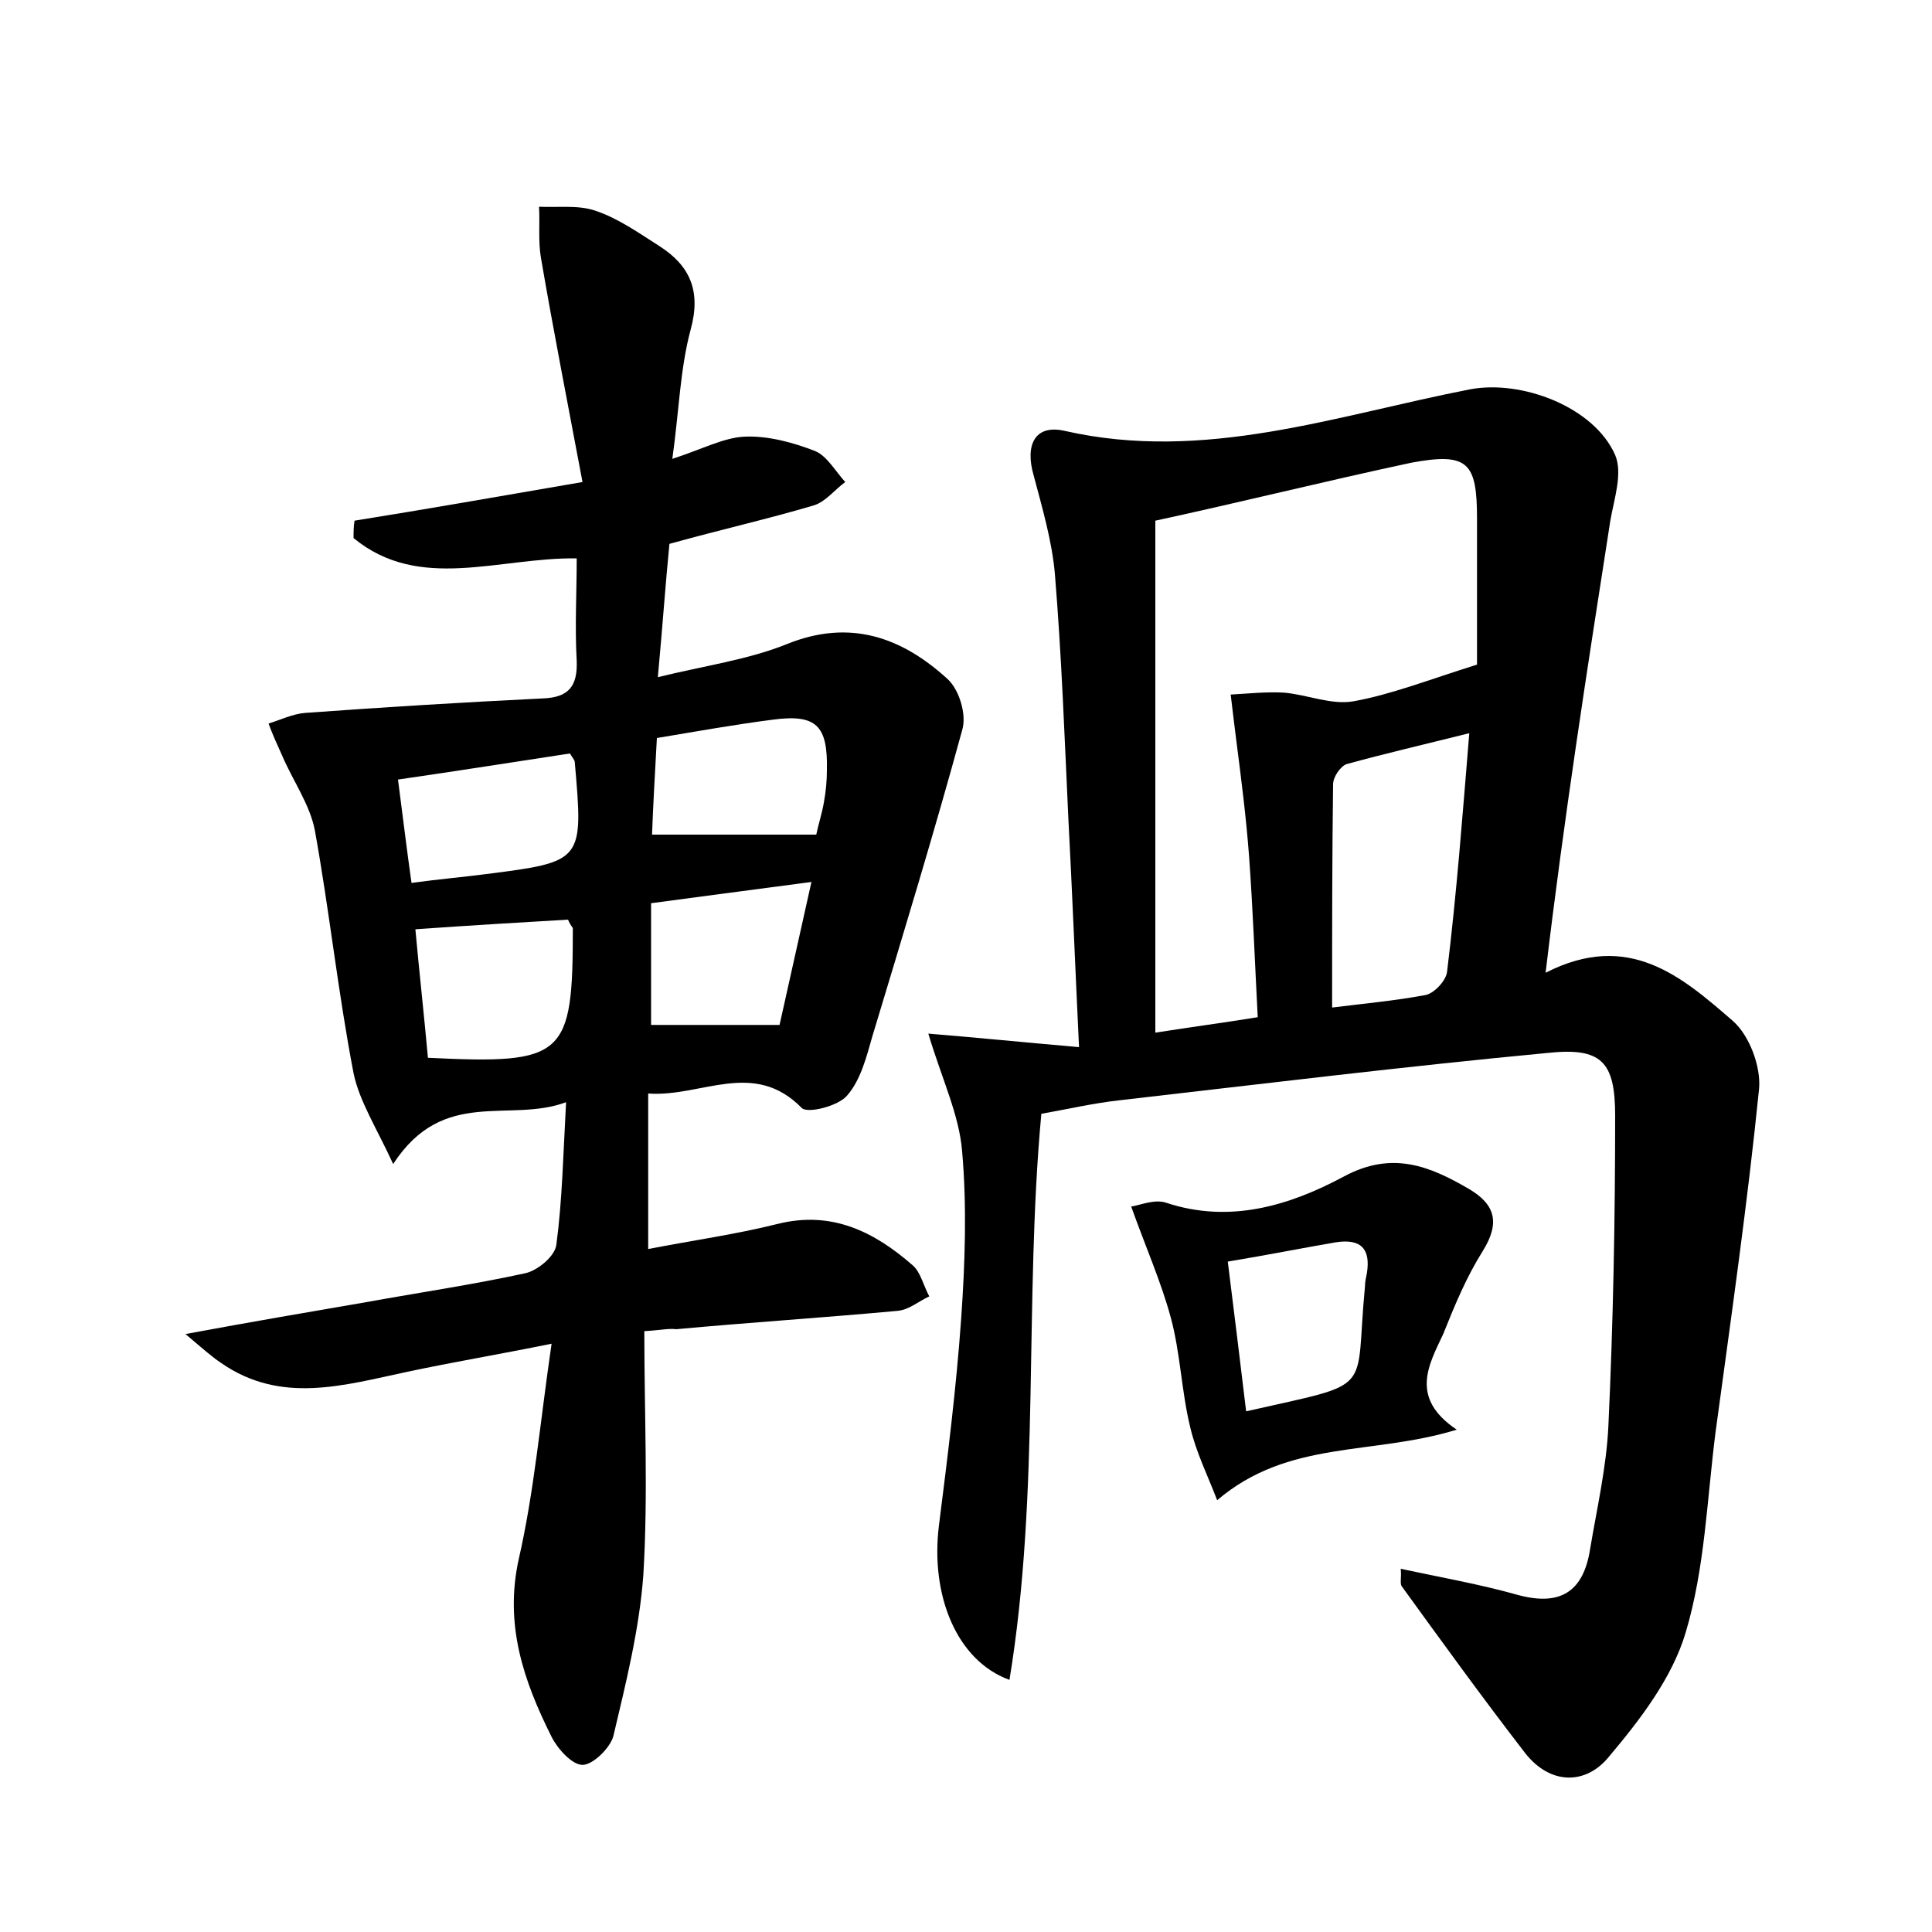 <?xml version="1.0" encoding="utf-8"?>
<!-- Generator: Adobe Illustrator 22.0.0, SVG Export Plug-In . SVG Version: 6.00 Build 0)  -->
<svg version="1.1" id="图层_1" xmlns="http://www.w3.org/2000/svg" xmlns:xlink="http://www.w3.org/1999/xlink" x="0px" y="0px"
	 viewBox="0 0 200 200" style="enable-background:new 0 0 200 200;" xml:space="preserve">
<style type="text/css">
	.st0{fill:#FFFFFF;}
</style>
<g>
	
	<path d="M145,162.4c4.2,0.9,8.2,1.6,12.1,2.7c4.4,1.2,6.8-0.3,7.5-4.7c0.7-4.2,1.7-8.5,1.9-12.8c0.5-10.7,0.7-21.4,0.7-32.1
		c0-5.6-1.4-7.1-7-6.5c-14.8,1.4-29.5,3.2-44.3,4.9c-2.7,0.3-5.3,0.9-8.1,1.4c-1.8,19.4-0.1,39.1-3.3,58.6c-5.5-2-8.2-8.8-7.3-16
		c0.9-7.1,1.8-14.3,2.3-21.4c0.4-5.7,0.6-11.6,0.1-17.3c-0.3-3.8-2.1-7.5-3.5-12.2c4.9,0.4,9.9,0.9,15.6,1.4
		c-0.4-8.4-0.7-16-1.1-23.6c-0.4-8.5-0.7-16.9-1.4-25.4c-0.3-3.4-1.3-6.8-2.2-10.2c-0.9-3.1,0.1-5.3,3.2-4.6
		c14.5,3.3,28.1-1.6,42-4.3c5.3-1,12.8,1.8,15,6.8c0.8,1.9-0.1,4.5-0.5,6.8c-2.4,15.4-4.8,30.8-6.7,46.8c8.6-4.4,14.1,0.4,19.4,5
		c1.7,1.5,2.9,4.7,2.7,7c-1.2,11.9-2.9,23.7-4.5,35.5c-0.9,7-1.1,14.1-3.1,20.8c-1.4,4.7-4.7,9-7.9,12.8c-2.4,3-6.1,3-8.7-0.3
		c-4.4-5.7-8.6-11.5-12.8-17.3C144.9,163.9,145.1,163.3,145,162.4z M119.6,53.9c0,18.1,0,35.4,0,53c3.8-0.6,6.9-1,10.6-1.6
		c-0.3-5.7-0.5-11.2-0.9-16.7c-0.3-4-0.8-7.9-1.3-11.8c-0.2-1.6-0.4-3.2-0.6-4.9c1.8-0.1,3.7-0.3,5.5-0.2c2.4,0.2,4.9,1.3,7.2,0.9
		c3.9-0.7,7.7-2.2,12.8-3.8c0-4.3,0-9.7,0-15.1c0-5.8-0.9-6.9-6.8-5.8C137.2,49.8,128.4,52,119.6,53.9z M152.1,75.9
		c-4.8,1.2-8.7,2.1-12.7,3.2c-0.6,0.2-1.4,1.3-1.4,2.1c-0.1,7.6-0.1,15.1-0.1,23.1c3.2-0.4,6.5-0.7,9.7-1.3c0.9-0.2,2.1-1.5,2.2-2.4
		C150.8,92.4,151.4,84.4,152.1,75.9z"/>
	<path d="M66.7,137.8c0,8.6,0.4,16.9-0.1,25.2c-0.4,5.6-1.8,11.2-3.1,16.7c-0.3,1.2-2.1,3-3.2,3c-1.1,0-2.6-1.7-3.2-2.9
		c-2.9-5.8-4.9-11.6-3.4-18.4c1.6-7,2.2-14.1,3.4-22.3c-5.4,1.1-10.2,1.9-14.9,2.9c-6.6,1.4-13.1,3.4-19.3-0.9
		c-0.9-0.6-1.7-1.3-3.7-3c7-1.3,12.9-2.3,18.7-3.3c5.5-1,11-1.8,16.5-3c1.3-0.3,3.1-1.8,3.2-3c0.6-4.5,0.7-9.2,1-14.7
		c-5.9,2.2-12.7-1.6-17.9,6.4c-1.7-3.7-3.5-6.5-4.1-9.4c-1.6-8.3-2.5-16.8-4-25.1c-0.5-2.7-2.3-5.2-3.4-7.8c-0.5-1.1-1-2.2-1.4-3.3
		c1.3-0.4,2.5-1,3.8-1.1c8.2-0.6,16.4-1.1,24.6-1.5c2.7-0.1,3.6-1.3,3.5-3.9c-0.2-3.5,0-7,0-10.6c-8.1-0.1-16.3,3.5-23.1-2.1
		c0-0.6,0-1.2,0.1-1.8c7.5-1.2,14.9-2.5,23.6-4c-1.5-8-3-15.6-4.3-23.2c-0.3-1.7-0.1-3.6-0.2-5.3c1.9,0.1,4-0.2,5.8,0.4
		c2.4,0.8,4.5,2.3,6.7,3.7c3.1,2,4.3,4.6,3.2,8.6c-1.1,4.1-1.2,8.4-1.9,13.4c3.1-1,5.3-2.2,7.5-2.3c2.4-0.1,5,0.6,7.3,1.5
		c1.2,0.5,2.1,2.1,3.1,3.2c-1.1,0.8-2,2-3.2,2.4c-4.7,1.4-9.6,2.5-15,4c-0.4,4-0.7,8.4-1.2,13.8c4.9-1.2,9.3-1.8,13.3-3.4
		c6.6-2.7,12-0.7,16.7,3.6c1.2,1.1,2,3.7,1.5,5.3c-2.9,10.6-6.1,21.1-9.3,31.7c-0.6,2.1-1.2,4.5-2.6,6.1c-0.9,1.1-4.1,1.9-4.7,1.3
		c-5-5.1-10.4-1.1-15.9-1.5c0,5.5,0,10.4,0,16.1c4.6-0.9,9-1.5,13.4-2.6c5.6-1.4,10,0.8,14,4.3c0.8,0.7,1.1,2.1,1.7,3.2
		c-1.1,0.5-2.1,1.4-3.3,1.5c-7.6,0.7-15.3,1.2-22.9,1.9C69.2,137.5,68.4,137.7,66.7,137.8z M58.8,95.2c-5.1,0.3-10.2,0.6-15.8,1
		c0.4,4.4,0.9,8.9,1.3,13.3c14.2,0.7,15-0.1,15-13.4C59.3,96,59.1,95.9,58.8,95.2z M67.4,93.5c0,4.3,0,8.4,0,12.6
		c4.5,0,8.7,0,13.3,0c1-4.5,2.1-9.4,3.3-14.8C77.9,92.1,72.7,92.8,67.4,93.5z M84.5,86.4c0.2-1,0.6-2.2,0.8-3.4
		c0.2-1.1,0.3-2.2,0.3-3.3c0.1-4.6-1.1-5.8-5.6-5.2c-3.9,0.5-7.8,1.2-12,1.9c-0.2,3.7-0.4,7.1-0.5,10C73.3,86.4,78.6,86.4,84.5,86.4
		z M59,78c-5.9,0.9-11.6,1.8-17.8,2.7c0.5,3.8,0.9,7.2,1.4,10.7c2.9-0.4,5.3-0.6,7.6-0.9c10.2-1.3,10.2-1.3,9.3-11.6
		C59.5,78.7,59.3,78.5,59,78z"/>
	<path d="M150.8,148c-8.8,2.7-17.4,1-24.8,7.3c-1-2.6-2.2-5-2.8-7.6c-0.9-3.7-1-7.6-2-11.3c-1-3.7-2.6-7.3-4.1-11.5
		c0.8-0.1,2.4-0.8,3.6-0.4c6.6,2.2,12.8,0.3,18.4-2.7c5-2.7,8.9-1.1,13,1.3c2.7,1.6,3.2,3.5,1.4,6.4c-1.7,2.7-2.9,5.6-4.1,8.6
		C147.9,141.3,145.9,144.7,150.8,148z M127.1,130.6c0.7,5.6,1.3,10.5,1.9,15.5c13.6-3.1,11.2-1.6,12.3-12.9c0-0.5,0.1-0.9,0.2-1.4
		c0.4-2.5-0.6-3.6-3.2-3.2C134.8,129.2,131.3,129.9,127.1,130.6z"/>
	
	
	
	
	
	
	
</g>
</svg>
